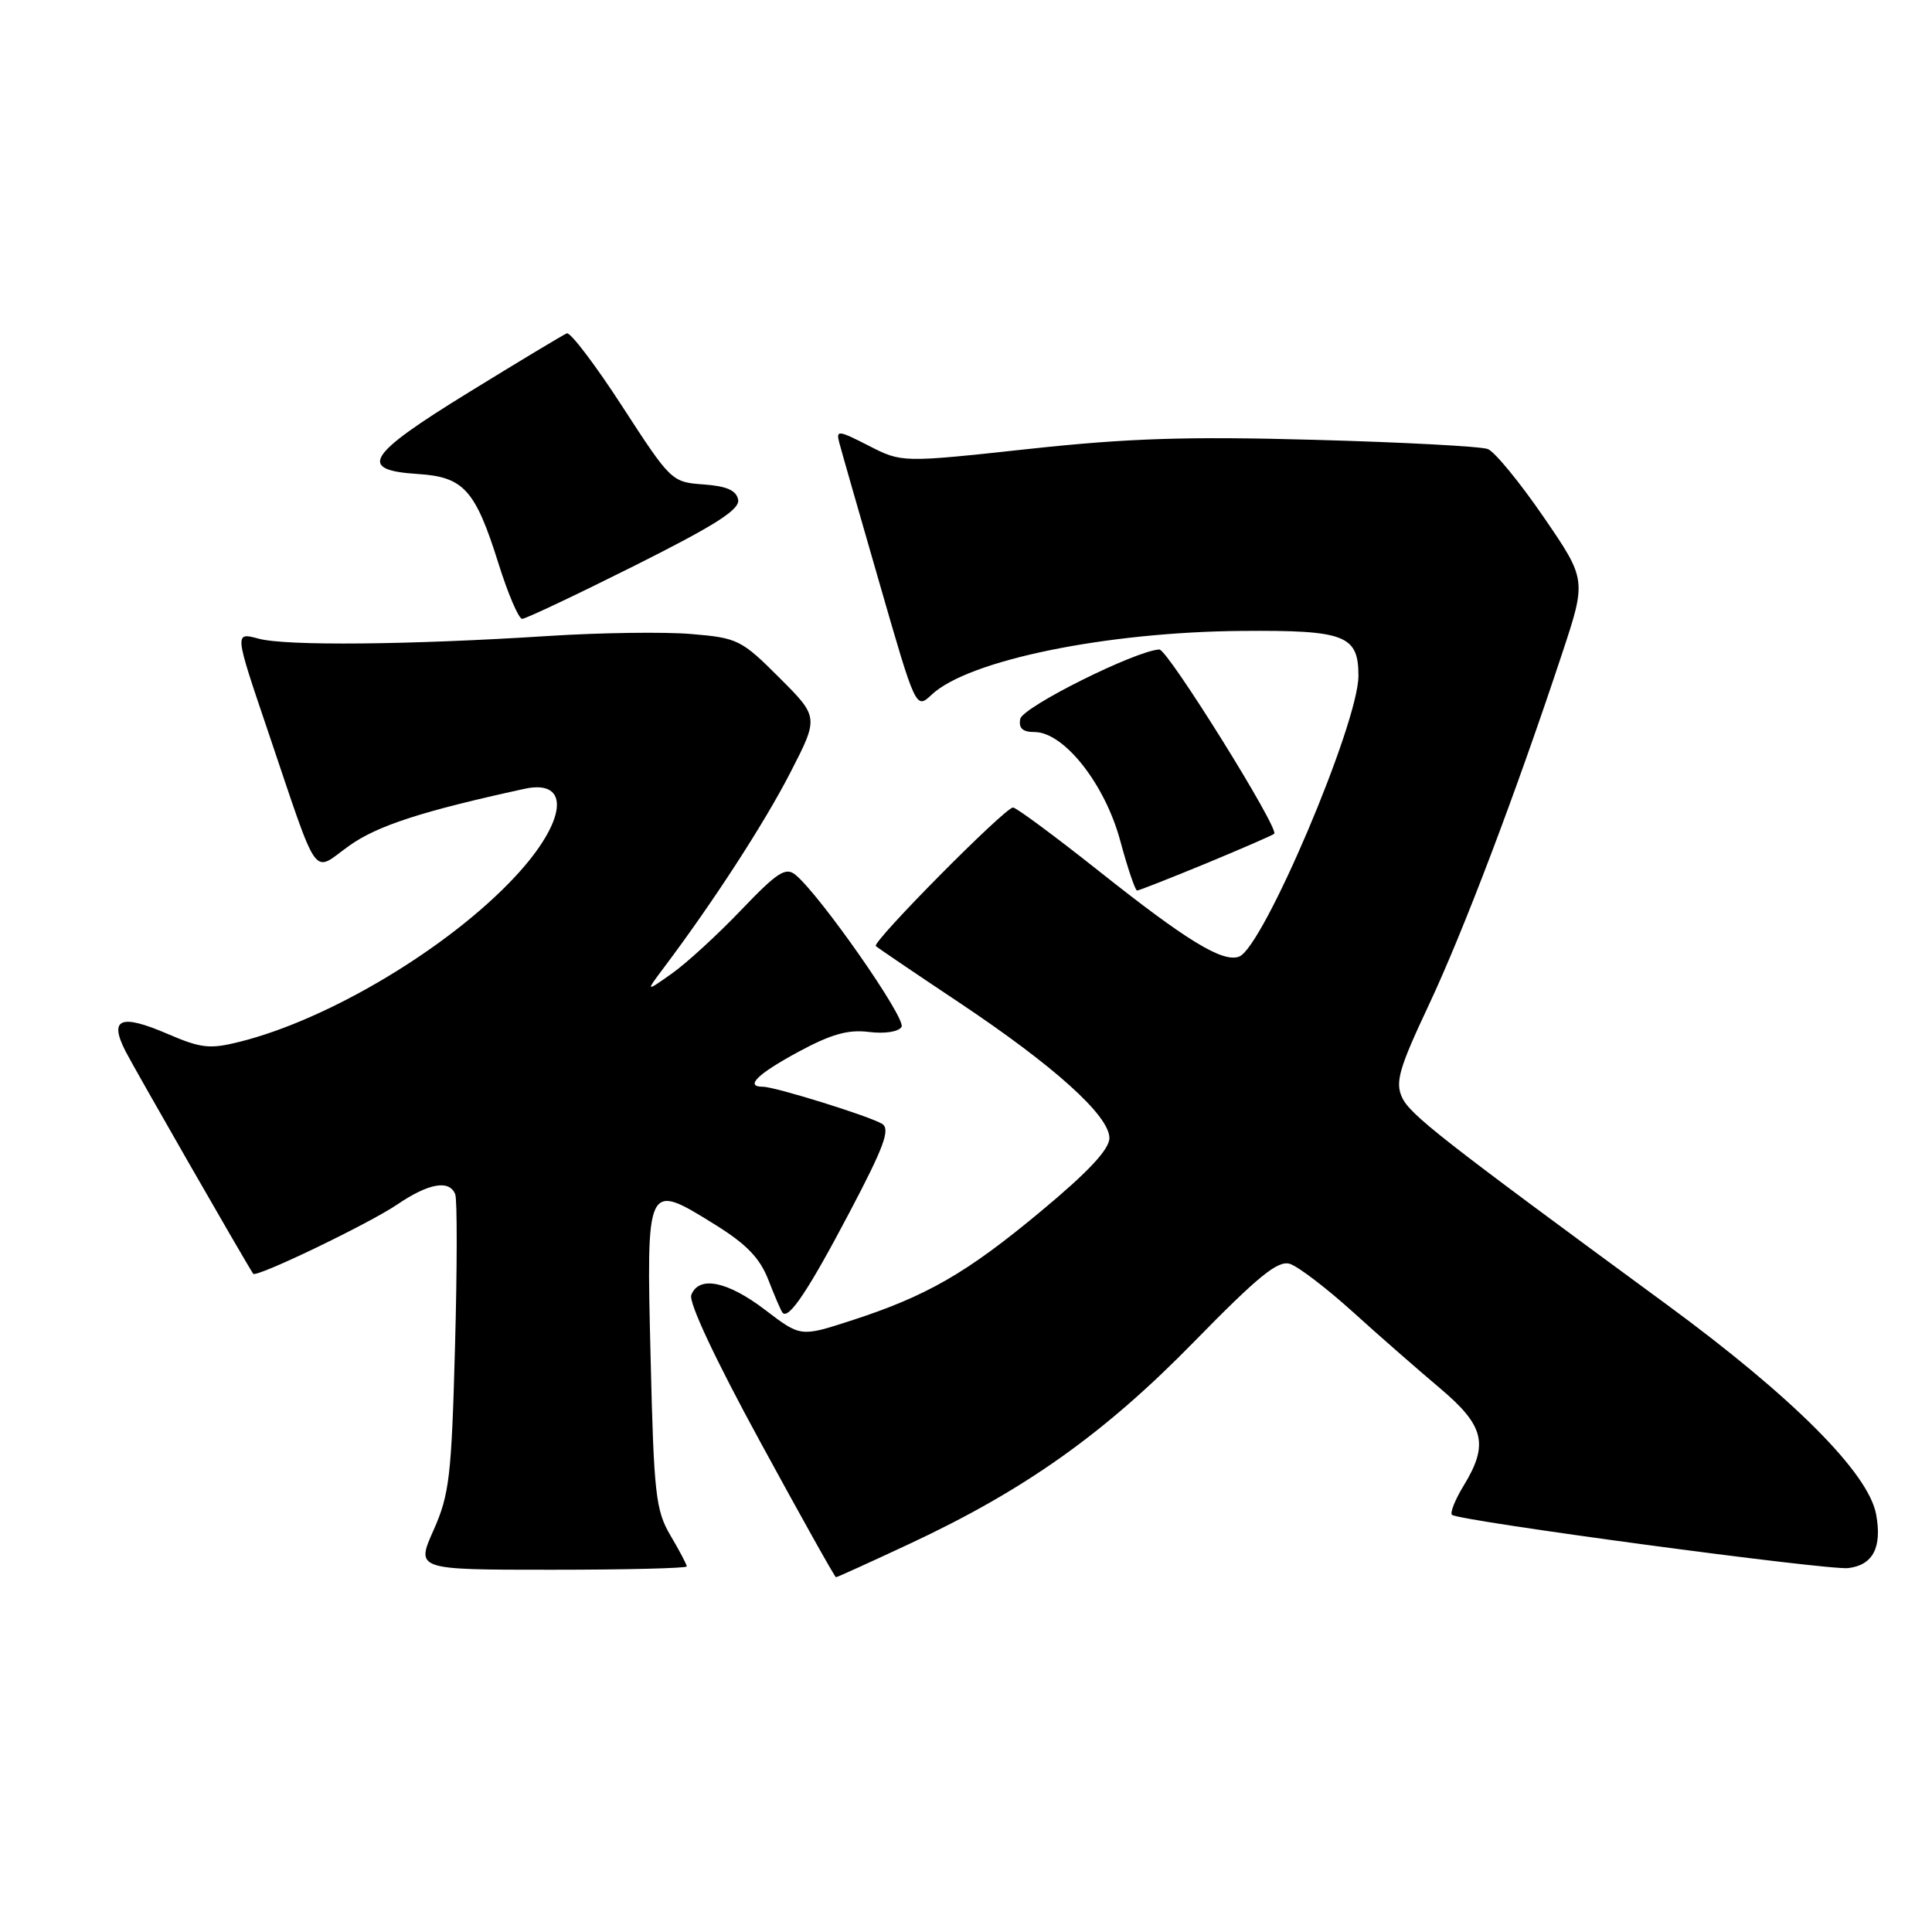 <?xml version="1.0" encoding="UTF-8" standalone="no"?>
<!DOCTYPE svg PUBLIC "-//W3C//DTD SVG 1.1//EN" "http://www.w3.org/Graphics/SVG/1.1/DTD/svg11.dtd" >
<svg xmlns="http://www.w3.org/2000/svg" xmlns:xlink="http://www.w3.org/1999/xlink" version="1.1" viewBox="0 0 256 256">
 <g >
 <path fill="currentColor"
d=" M 120.49 204.58 C 135.82 197.42 146.33 189.95 158.21 177.80 C 166.76 169.06 169.33 166.97 170.92 167.47 C 172.02 167.82 175.75 170.67 179.22 173.80 C 182.68 176.94 187.88 181.48 190.76 183.91 C 196.69 188.90 197.30 191.36 193.94 196.86 C 192.81 198.71 192.12 200.45 192.39 200.72 C 193.17 201.51 242.22 208.10 244.90 207.78 C 248.19 207.39 249.41 205.02 248.59 200.63 C 247.56 195.15 237.51 185.09 220.85 172.86 C 190.91 150.89 186.81 147.68 185.77 145.39 C 184.85 143.39 185.40 141.51 189.30 133.22 C 193.92 123.39 200.87 105.07 206.97 86.65 C 210.23 76.81 210.23 76.81 204.51 68.47 C 201.36 63.88 198.05 59.85 197.14 59.50 C 196.24 59.15 185.93 58.60 174.22 58.28 C 157.34 57.81 149.49 58.06 136.22 59.50 C 119.50 61.31 119.50 61.31 115.11 59.06 C 111.06 56.99 110.76 56.96 111.21 58.66 C 111.47 59.67 113.87 68.04 116.53 77.25 C 121.36 94.01 121.36 94.01 123.46 92.04 C 128.31 87.48 146.54 83.74 164.59 83.60 C 178.24 83.49 180.00 84.17 180.00 89.55 C 180.00 95.85 167.39 125.53 164.20 126.75 C 162.03 127.59 157.24 124.66 145.52 115.35 C 139.73 110.76 134.65 107.00 134.23 107.00 C 133.16 107.00 115.50 124.84 116.05 125.36 C 116.30 125.59 121.22 128.93 127.00 132.78 C 139.69 141.24 147.00 147.83 147.00 150.80 C 147.00 152.29 144.23 155.26 137.95 160.48 C 128.07 168.71 122.79 171.75 112.70 175.01 C 106.08 177.15 106.08 177.15 101.39 173.57 C 96.40 169.76 92.60 168.99 91.60 171.59 C 91.23 172.56 94.78 180.14 100.75 191.08 C 106.11 200.93 110.62 208.99 110.77 208.99 C 110.91 209.00 115.29 207.01 120.49 204.58 Z  M 91.00 207.56 C 91.00 207.31 90.03 205.47 88.84 203.46 C 86.88 200.13 86.64 198.00 86.21 179.92 C 85.64 156.57 85.63 156.61 94.70 162.24 C 98.91 164.85 100.69 166.69 101.82 169.61 C 102.65 171.75 103.49 173.70 103.69 173.94 C 104.49 174.92 107.13 170.97 112.56 160.65 C 117.14 151.96 118.00 149.62 116.89 148.92 C 115.28 147.92 102.71 144.00 101.09 144.00 C 98.65 144.00 100.33 142.33 105.76 139.39 C 110.11 137.04 112.38 136.39 115.13 136.74 C 117.23 137.00 119.06 136.72 119.46 136.07 C 120.12 135.00 108.74 118.69 105.42 115.93 C 104.11 114.85 103.02 115.55 98.19 120.60 C 95.06 123.88 90.93 127.66 89.01 129.01 C 85.53 131.47 85.53 131.47 88.01 128.16 C 94.53 119.48 101.27 109.09 104.71 102.40 C 108.50 95.03 108.50 95.03 103.26 89.79 C 98.25 84.78 97.74 84.52 91.59 84.01 C 88.06 83.71 79.62 83.83 72.83 84.26 C 54.36 85.45 37.90 85.61 34.28 84.63 C 31.06 83.76 31.06 83.76 35.42 96.63 C 42.40 117.25 41.27 115.64 46.25 112.08 C 49.98 109.41 55.92 107.48 69.51 104.52 C 75.72 103.17 75.09 108.85 68.21 116.21 C 59.46 125.58 43.68 135.04 31.85 138.02 C 27.80 139.04 26.68 138.92 22.19 136.99 C 15.96 134.31 14.41 134.95 16.64 139.31 C 17.86 141.69 32.34 166.93 33.55 168.78 C 33.92 169.35 48.90 162.14 52.64 159.60 C 56.80 156.77 59.56 156.29 60.32 158.25 C 60.59 158.94 60.58 168.05 60.29 178.50 C 59.83 195.59 59.55 198.03 57.45 202.75 C 55.11 208.00 55.11 208.00 73.06 208.00 C 82.92 208.00 91.00 207.80 91.00 207.56 Z  M 159.81 114.41 C 164.59 112.43 168.65 110.66 168.84 110.48 C 169.54 109.81 154.70 86.00 153.62 86.06 C 150.45 86.22 135.49 93.69 135.19 95.26 C 134.95 96.49 135.50 97.00 137.08 97.00 C 140.97 97.00 146.39 103.86 148.42 111.34 C 149.41 115.00 150.42 118.00 150.67 118.00 C 150.91 118.00 155.03 116.38 159.81 114.41 Z  M 84.08 74.96 C 94.81 69.58 98.05 67.52 97.81 66.21 C 97.57 64.98 96.29 64.41 93.22 64.19 C 89.01 63.89 88.88 63.76 82.46 53.86 C 78.89 48.35 75.58 43.99 75.11 44.17 C 74.65 44.35 68.80 47.87 62.11 51.99 C 48.53 60.34 47.32 62.30 55.40 62.81 C 61.46 63.20 62.99 64.90 66.07 74.73 C 67.33 78.73 68.73 82.00 69.19 82.00 C 69.65 82.00 76.35 78.83 84.08 74.96 Z "/>
</g>
</svg>